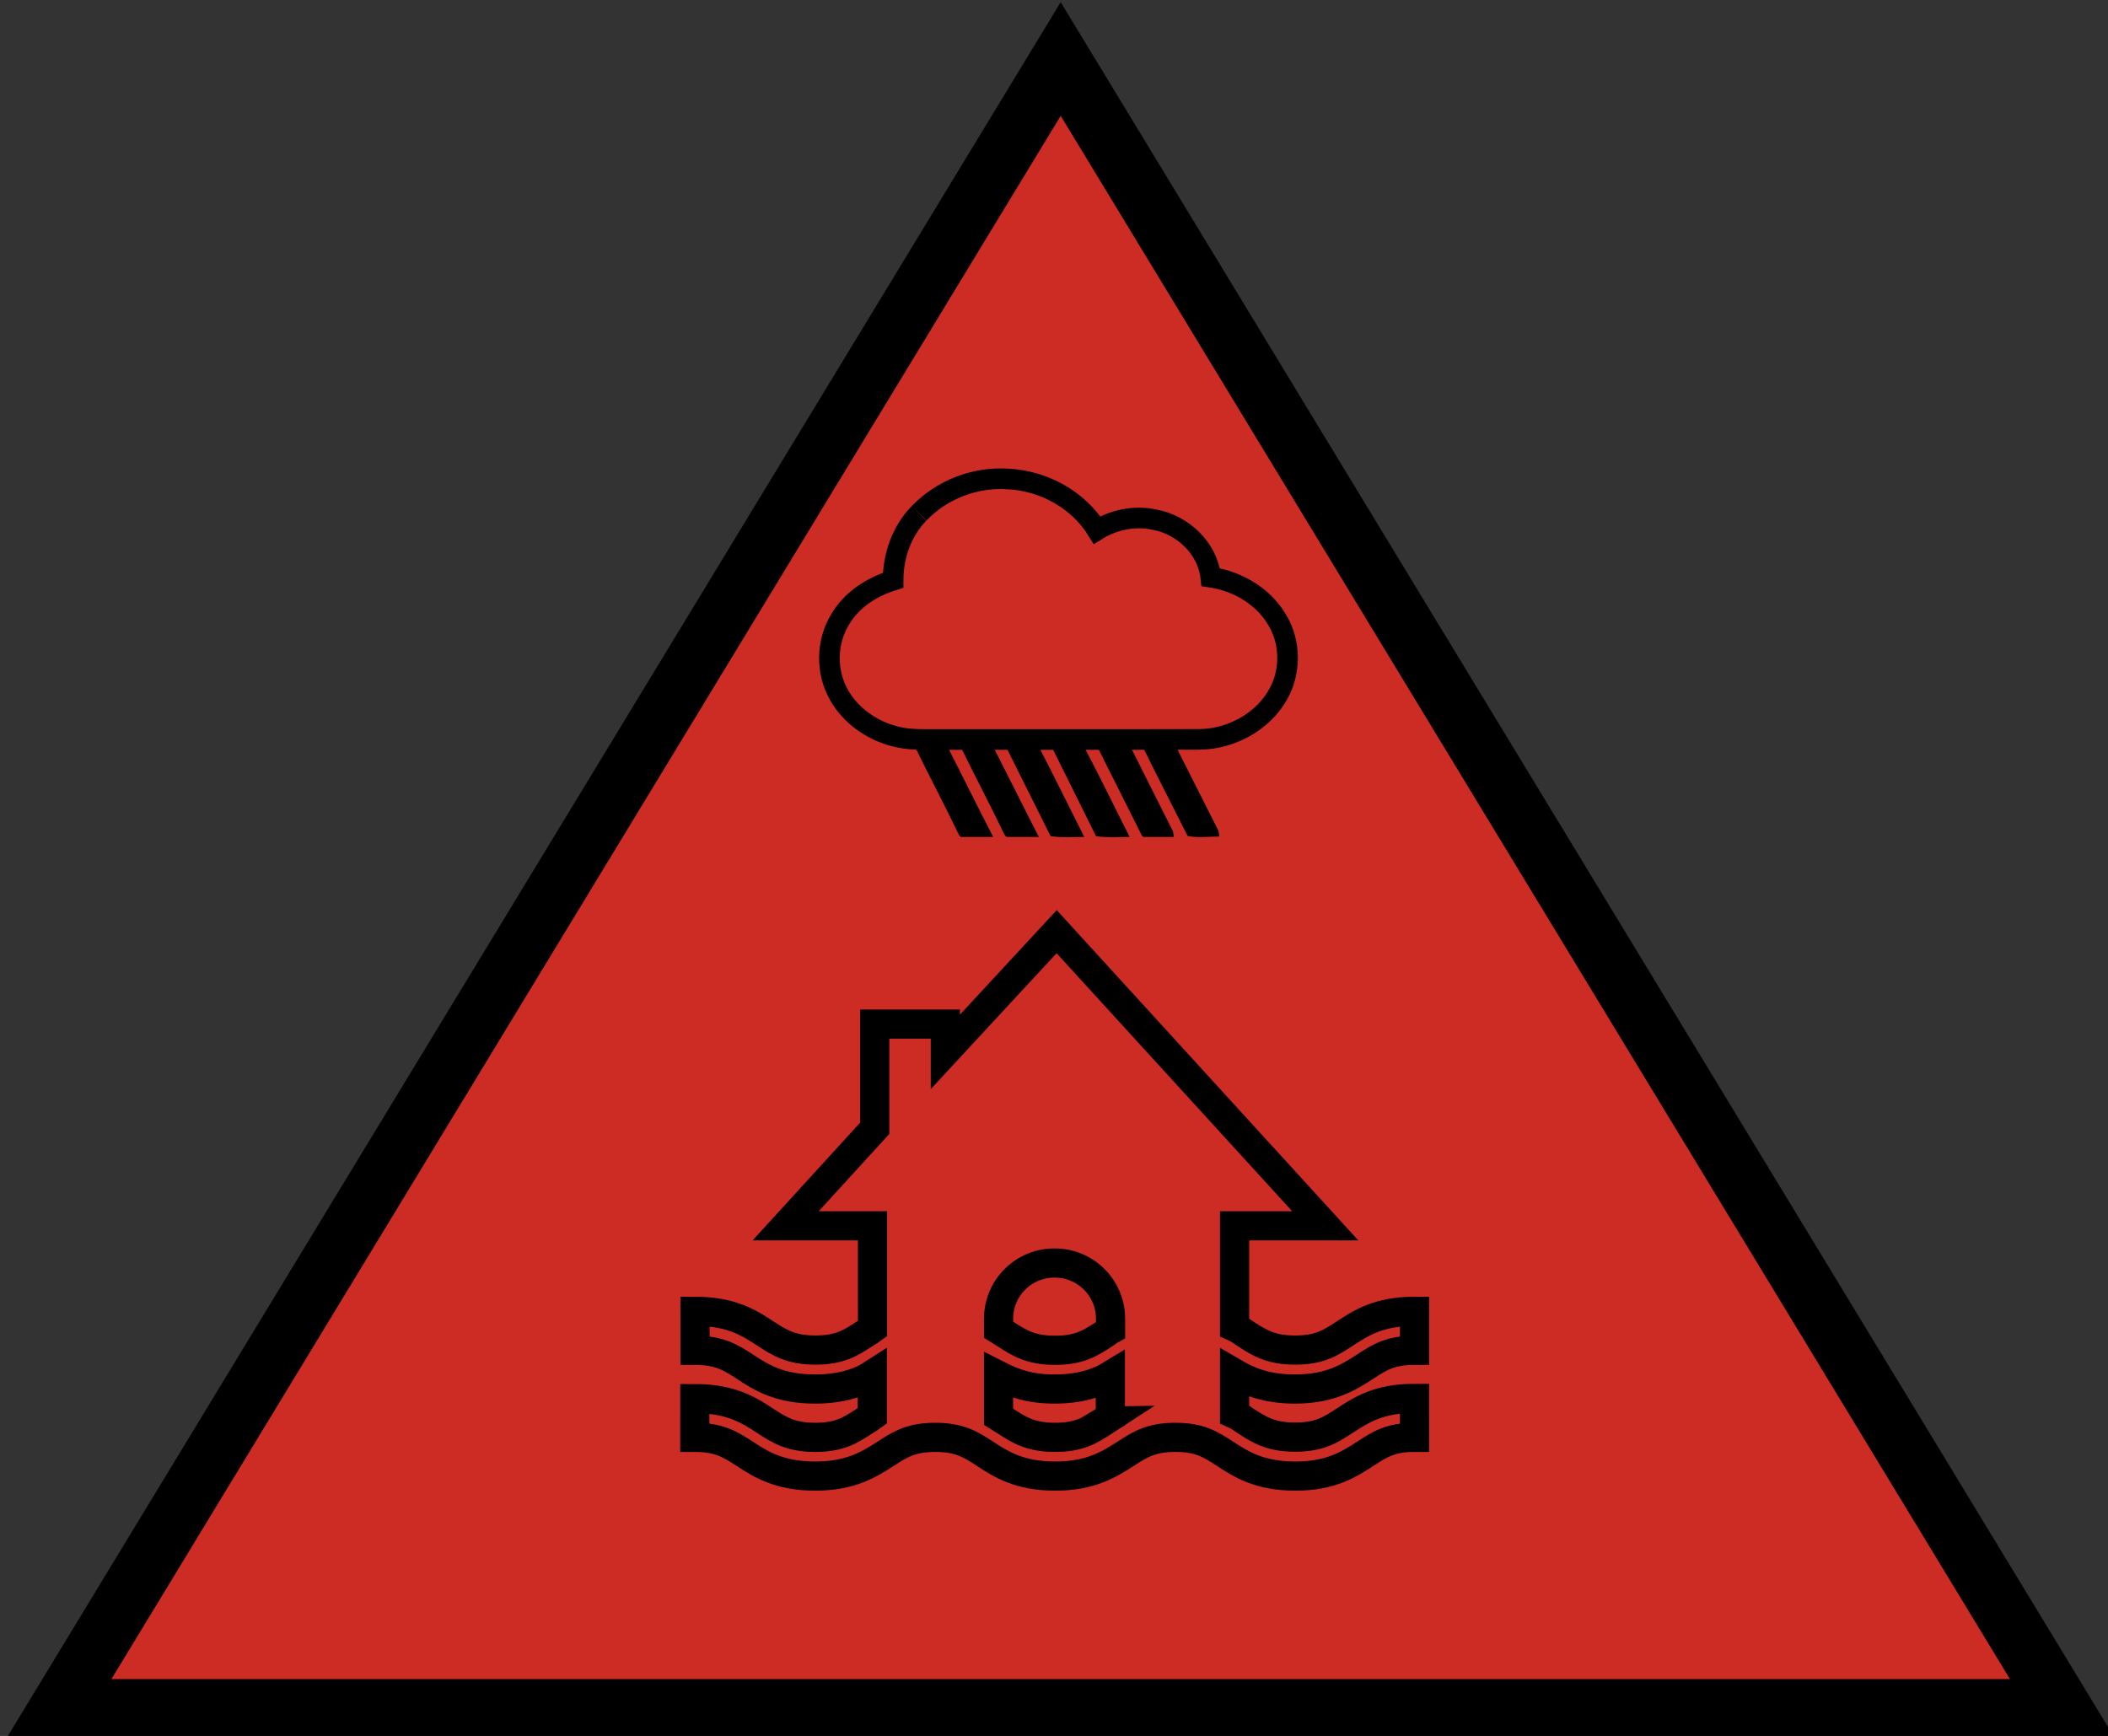 <?xml version="1.0" encoding="UTF-8" standalone="no"?>
<svg
   xmlns:dc="http://purl.org/dc/elements/1.1/"
   xmlns:cc="http://creativecommons.org/ns#"
   xmlns:rdf="http://www.w3.org/1999/02/22-rdf-syntax-ns#"
   xmlns:svg="http://www.w3.org/2000/svg"
   xmlns="http://www.w3.org/2000/svg"
   xmlns:sodipodi="http://sodipodi.sourceforge.net/DTD/sodipodi-0.dtd"
   xmlns:inkscape="http://www.inkscape.org/namespaces/inkscape"
   width="9.466mm"
   height="7.796mm"
   viewBox="0 0 9.466 7.796"
   version="1.1"
   id="svg86"
   inkscape:version="1.0.1 (3bc2e813f5, 2020-09-07)"
   sodipodi:docname="AW.RF.SV.svg">
  <rect x="0" y="0" width="9.466" height="7.796" fill="#333333" stroke="none"/>
  <defs
     id="defs80" />
  <sodipodi:namedview
     id="base"
     pagecolor="#ffffff"
     bordercolor="#666666"
     borderopacity="1.0"
     inkscape:pageopacity="0.0"
     inkscape:pageshadow="2"
     inkscape:zoom="20.795471"
     inkscape:cx="17.88851"
     inkscape:cy="10.884724"
     inkscape:document-units="mm"
     inkscape:current-layer="g1529"
     inkscape:document-rotation="0"
     showgrid="true"
     inkscape:window-width="1431"
     inkscape:window-height="1033"
     inkscape:window-x="128"
     inkscape:window-y="0"
     inkscape:window-maximized="0">
    <inkscape:grid
       type="xygrid"
       id="grid2589" />
  </sodipodi:namedview>
  <g
     inkscape:label="Layer 1"
     inkscape:groupmode="layer"
     id="layer1"
     transform="translate(-11.142,-1.333)">
    <g
       id="g16"
       transform="matrix(0.013,0,0,0.013,8.218,-2.12)" />
    <g
       id="g18"
       transform="matrix(0.013,0,0,0.013,8.218,-2.12)" />
    <g
       id="g20"
       transform="matrix(0.013,0,0,0.013,8.218,-2.12)" />
    <g
       id="g22"
       transform="matrix(0.013,0,0,0.013,8.218,-2.12)" />
    <g
       id="g24"
       transform="matrix(0.013,0,0,0.013,8.218,-2.12)" />
    <g
       id="g26"
       transform="matrix(0.013,0,0,0.013,8.218,-2.12)" />
    <g
       id="g28"
       transform="matrix(0.013,0,0,0.013,8.218,-2.12)" />
    <g
       id="g30"
       transform="matrix(0.013,0,0,0.013,8.218,-2.12)" />
    <g
       id="g32"
       transform="matrix(0.013,0,0,0.013,8.218,-2.12)" />
    <g
       id="g34"
       transform="matrix(0.013,0,0,0.013,8.218,-2.12)" />
    <g
       id="g36"
       transform="matrix(0.013,0,0,0.013,8.218,-2.12)" />
    <g
       id="g38"
       transform="matrix(0.013,0,0,0.013,8.218,-2.12)" />
    <g
       id="g40"
       transform="matrix(0.013,0,0,0.013,8.218,-2.12)" />
    <g
       id="g42"
       transform="matrix(0.013,0,0,0.013,8.218,-2.12)" />
    <g
       id="g44"
       transform="matrix(0.013,0,0,0.013,8.218,-2.12)" />
    <g
       id="g1529"
       transform="translate(-0.529)">
      <path
         fill="#ff9900"
         stroke="#000000"
         stroke-miterlimit="10"
         d="m 11.936,9.006 4.498,-7.408 4.498,7.408 z"
         id="path4"
         style="fill:#cd2c25;fill-opacity:1;stroke-width:0.265" />
      <g
         id="g10"
         transform="matrix(0.013,0,0,0.013,14.449,9.837)">
        <polygon
           style="fill:#ffffff"
           points="0.332,199.174 0.333,199.174 "
           id="polygon2" />
        <polygon
           style="fill:#ffffff"
           points="296.334,199.174 296.333,199.174 "
           id="polygon4" />
        <polygon
           style="fill:#ffffff"
           points="296.333,235.053 296.334,235.053 "
           id="polygon6" />
        <polygon
           style="fill:#ffffff"
           points="0.332,235.053 0.333,235.053 "
           id="polygon8" />
      </g>
      <path
         d="m 17.486,7.571 c 0.16,0 0.243,-0.054 0.316,-0.101 0.063,-0.041 0.112,-0.073 0.221,-0.073 V 7.222 c -0.164,0 -0.242,0.054 -0.315,0.101 -0.063,0.041 -0.112,0.073 -0.221,0.073 -0.109,0 -0.16,-0.032 -0.223,-0.073 C 17.248,7.313 17.237,7.303 17.215,7.293 V 6.838 h 0.407 L 16.416,5.517 15.916,6.057 v -0.125 h -0.317 v 0.468 l -0.4,0.438 H 15.589 V 7.3 c -0.011,0.008 -0.023,0.016 -0.035,0.023 -0.063,0.041 -0.112,0.073 -0.221,0.073 -0.109,0 -0.16,-0.032 -0.223,-0.073 -0.073,-0.048 -0.154,-0.101 -0.318,-0.101 V 7.397 c 0.109,0 0.16,0.032 0.223,0.073 0.073,0.048 0.155,0.101 0.316,0.101 0.12,0 0.203,-0.03 0.257,-0.065 v 0.186 c -0.011,0.008 -0.023,0.016 -0.035,0.023 -0.063,0.041 -0.112,0.073 -0.221,0.073 -0.109,0 -0.16,-0.032 -0.223,-0.073 -0.073,-0.048 -0.154,-0.101 -0.318,-0.101 V 7.788 c 0.109,0 0.16,0.032 0.223,0.073 0.073,0.048 0.157,0.101 0.318,0.101 0.16,0 0.244,-0.054 0.317,-0.101 0.063,-0.041 0.113,-0.073 0.222,-0.073 0.109,0 0.159,0.032 0.222,0.073 0.073,0.048 0.156,0.101 0.317,0.101 0.16,0 0.243,-0.054 0.317,-0.101 0.063,-0.041 0.113,-0.073 0.222,-0.073 0.109,0 0.159,0.032 0.222,0.073 0.073,0.048 0.156,0.101 0.317,0.101 0.16,0 0.242,-0.054 0.315,-0.101 0.063,-0.041 0.111,-0.073 0.22,-0.073 V 7.613 c -0.164,0 -0.242,0.054 -0.315,0.101 -0.063,0.041 -0.112,0.073 -0.221,0.073 -0.109,0 -0.16,-0.032 -0.223,-0.073 -0.015,-0.01 -0.027,-0.02 -0.049,-0.03 V 7.5 c 0.065,0.038 0.144,0.071 0.271,0.071 z M 16.407,7.005 c 0.139,0 0.251,0.112 0.251,0.251 v 0.049 c -0.011,0.006 -0.018,0.013 -0.028,0.019 -0.063,0.041 -0.112,0.073 -0.221,0.073 -0.109,0 -0.16,-0.032 -0.223,-0.073 -0.009,-0.006 -0.02,-0.012 -0.031,-0.019 v -0.049 c 0,-0.139 0.112,-0.251 0.251,-0.251 z m 0.223,0.71 c -0.063,0.041 -0.112,0.073 -0.221,0.073 -0.109,0 -0.16,-0.032 -0.223,-0.073 -0.009,-0.006 -0.02,-0.012 -0.031,-0.019 V 7.51 c 0.065,0.033 0.136,0.061 0.251,0.061 0.115,0 0.197,-0.028 0.251,-0.061 v 0.186 c -0.011,0.006 -0.018,0.013 -0.028,0.019 z"
         id="path12"
         style="fill:none;fill-opacity:1;stroke:#000000;stroke-width:0.131;stroke-miterlimit:4;stroke-dasharray:none;stroke-opacity:1" />
      <g
         id="g836"
         transform="matrix(0.605,0,0,0.605,6.846,0.718)">
        <path
           fill="#e6e8ef"
           opacity="1"
           d="m 14.797,4.827 c 0.168,-0.177 0.418,-0.272 0.661,-0.255 0.263,0.013 0.52,0.153 0.66,0.379 0.126,-0.078 0.282,-0.109 0.427,-0.077 0.209,0.038 0.393,0.212 0.417,0.427 0.196,0.029 0.385,0.138 0.489,0.311 0.091,0.145 0.105,0.332 0.043,0.491 -0.098,0.247 -0.363,0.403 -0.625,0.402 -0.668,0.002 -1.336,0 -2.005,8.466e-4 -0.086,1.412e-4 -0.173,-0.002 -0.257,-0.026 -0.166,-0.045 -0.317,-0.152 -0.403,-0.302 -0.099,-0.171 -0.097,-0.396 0.008,-0.565 0.085,-0.145 0.234,-0.24 0.392,-0.289 1.41e-4,-0.181 0.064,-0.365 0.192,-0.496"
           id="path2"
           style="fill:none;stroke:#000000;stroke-width:0.153;stroke-miterlimit:4;stroke-dasharray:none;stroke-opacity:1"
           sodipodi:nodetypes="cccccccccccccc" />
        <path
           fill="#00a4b4"
           stroke="#00a4b4"
           stroke-width="0.1"
           d="m 14.767,6.566 h 0.244 c 0.113,0.22 0.222,0.443 0.336,0.663 h -0.227 c -0.02,0.006 -0.028,-0.017 -0.035,-0.031 -0.102,-0.212 -0.212,-0.419 -0.315,-0.631 z m 0.339,0 h 0.244 c 0.113,0.22 0.222,0.442 0.336,0.663 h -0.227 c -0.02,0.004 -0.028,-0.018 -0.035,-0.031 -0.102,-0.212 -0.212,-0.419 -0.315,-0.631 z m 0.339,0 h 0.244 c 0.113,0.219 0.223,0.442 0.334,0.663 -0.085,0 -0.169,0.007 -0.25,-0.006 z m 0.339,0 h 0.24 c 0.116,0.217 0.223,0.442 0.336,0.663 -0.085,0 -0.169,0.007 -0.25,-0.006 z m 0.339,0 h 0.246 l 0.305,0.607 c 0.011,0.014 0.01,0.037 0.014,0.056 h -0.226 l -0.01,-0.007 z m 0.339,0 c 0.082,0 0.164,0.003 0.244,-0.003 l 0.306,0.607 c 0.011,0.018 0.01,0.04 0.014,0.056 -0.079,0 -0.161,0.011 -0.236,-0.004 C 16.68,7.003 16.567,6.784 16.46,6.566 Z"
           id="path8"
           style="fill:#000000;fill-opacity:1;stroke:#73c6d1;stroke-width:0;stroke-miterlimit:4;stroke-dasharray:none;stroke-opacity:1" />
      </g>
    </g>
  </g>
</svg>
